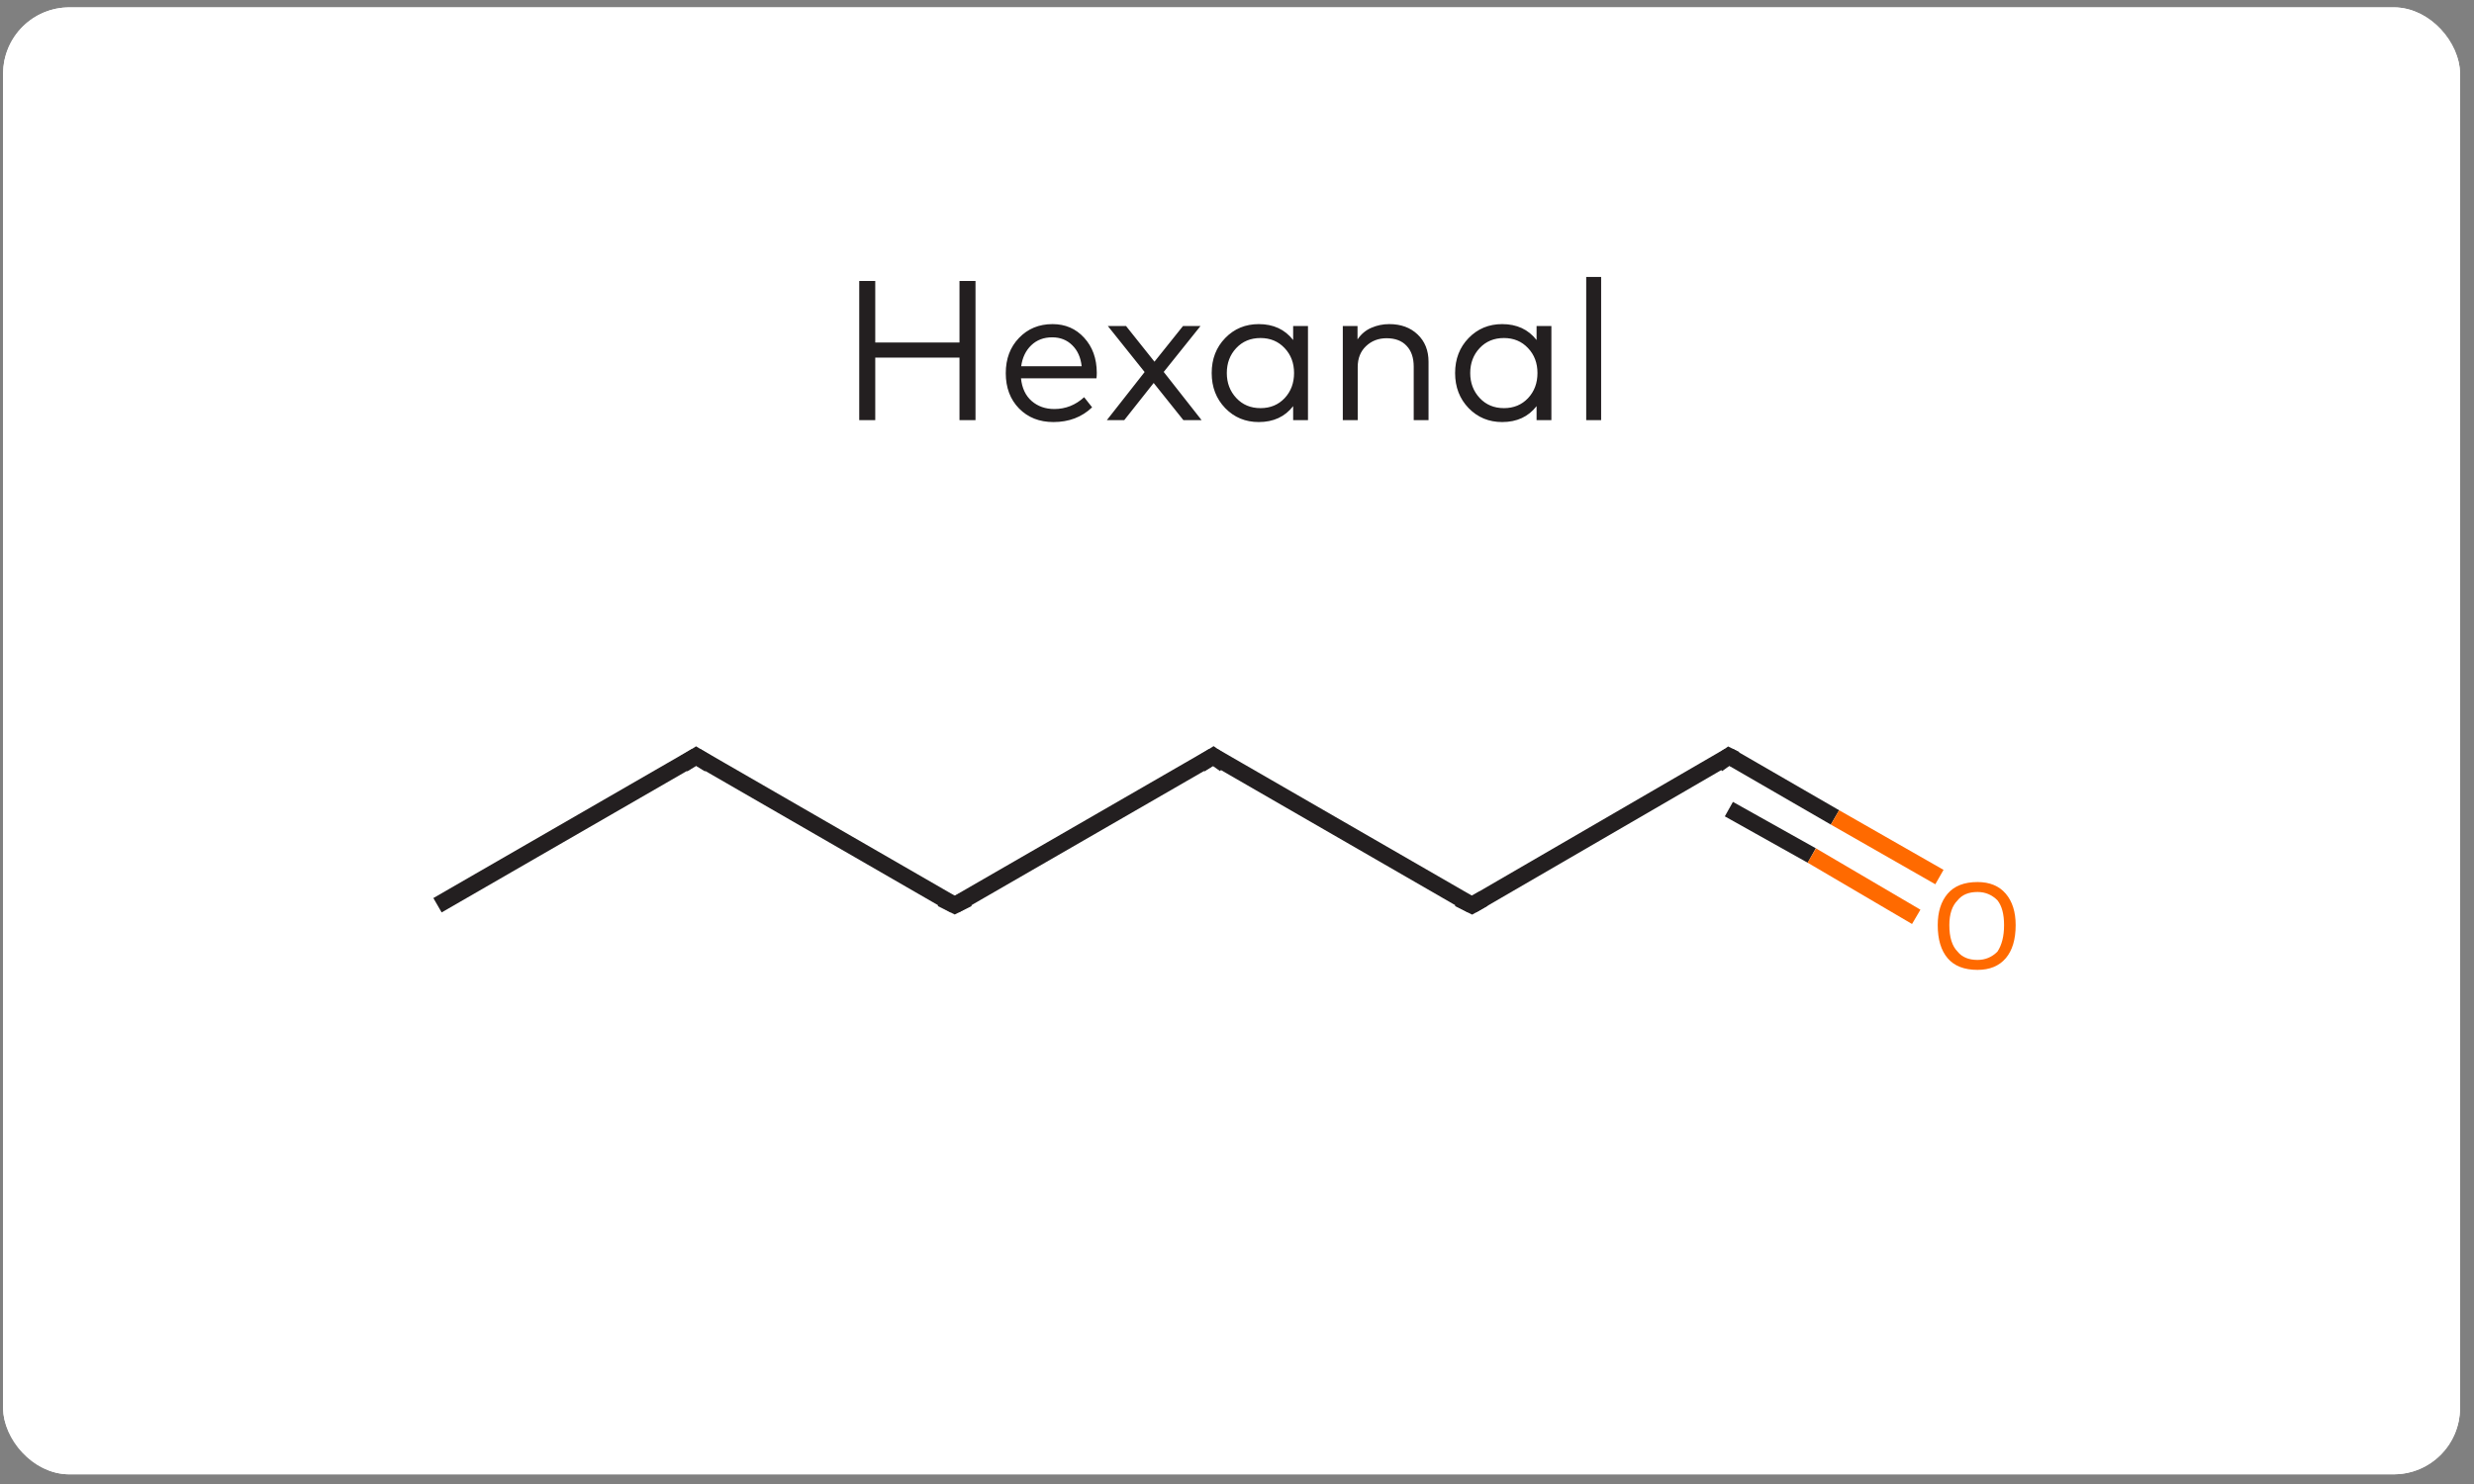<svg width="145" height="87" viewBox="0 0 145 87" fill="none" xmlns="http://www.w3.org/2000/svg">
<rect x="0" y="0" width="145" height="87" fill="#808080" stroke="none"/>
<g clip-path="url(#clip0_214_15057)">
<rect x="0.182" y="0.432" width="144" height="86" rx="3.886" fill="white"/>
<rect width="144" height="15" transform="translate(0.182 12.632)" fill="white"/>
<path d="M51.298 16.471V20.079H56.235V16.471H57.174V24.632H56.235V20.965H51.298V24.632H50.359V16.471H51.298ZM61.688 19.001C62.438 19.001 63.056 19.267 63.541 19.8C64.031 20.332 64.278 21.016 64.282 21.852C64.282 21.972 64.276 22.081 64.264 22.178H59.84C59.898 22.753 60.108 23.198 60.469 23.513C60.831 23.824 61.272 23.979 61.793 23.979C62.453 23.979 63.036 23.748 63.541 23.286L64.008 23.88C63.405 24.456 62.65 24.743 61.74 24.743C60.92 24.743 60.25 24.479 59.729 23.95C59.208 23.418 58.948 22.726 58.948 21.875C58.948 21.035 59.206 20.348 59.723 19.811C60.24 19.271 60.895 19.001 61.688 19.001ZM61.67 19.776C61.173 19.776 60.763 19.932 60.44 20.243C60.117 20.554 59.921 20.964 59.851 21.473H63.396C63.341 20.956 63.157 20.544 62.842 20.237C62.531 19.93 62.14 19.776 61.67 19.776ZM70.362 19.112L68.205 21.805L70.426 24.632H69.359L67.616 22.452L65.891 24.632H64.871L67.086 21.811L64.929 19.112H65.996L67.663 21.204L69.336 19.112H70.362ZM76.66 19.112V24.632H75.791V23.81C75.309 24.432 74.637 24.743 73.774 24.743C72.993 24.743 72.338 24.471 71.81 23.927C71.281 23.379 71.017 22.693 71.017 21.869C71.017 21.045 71.281 20.361 71.81 19.817C72.338 19.273 72.993 19.001 73.774 19.001C74.633 19.001 75.305 19.312 75.791 19.934V19.112H76.66ZM73.879 19.817C73.296 19.817 72.82 20.015 72.451 20.412C72.085 20.804 71.903 21.29 71.903 21.869C71.903 22.448 72.088 22.936 72.457 23.332C72.826 23.729 73.3 23.927 73.879 23.927C74.45 23.927 74.921 23.733 75.29 23.344C75.659 22.951 75.844 22.46 75.844 21.869C75.844 21.282 75.659 20.794 75.29 20.406C74.921 20.013 74.45 19.817 73.879 19.817ZM81.423 19.001C82.107 19.001 82.661 19.203 83.085 19.607C83.512 20.011 83.726 20.546 83.726 21.21V24.632H82.857V21.496C82.857 20.971 82.717 20.563 82.438 20.272C82.162 19.976 81.771 19.829 81.266 19.829C80.788 19.829 80.385 19.984 80.059 20.295C79.736 20.602 79.575 21.01 79.575 21.519V24.632H78.701V19.112H79.564V19.899C79.773 19.588 80.043 19.36 80.374 19.217C80.704 19.073 81.054 19.001 81.423 19.001ZM90.926 19.112V24.632H90.058V23.81C89.576 24.432 88.903 24.743 88.041 24.743C87.26 24.743 86.605 24.471 86.076 23.927C85.548 23.379 85.283 22.693 85.283 21.869C85.283 21.045 85.548 20.361 86.076 19.817C86.605 19.273 87.26 19.001 88.041 19.001C88.9 19.001 89.572 19.312 90.058 19.934V19.112H90.926ZM88.146 19.817C87.563 19.817 87.087 20.015 86.717 20.412C86.352 20.804 86.169 21.29 86.169 21.869C86.169 22.448 86.354 22.936 86.723 23.332C87.092 23.729 87.567 23.927 88.146 23.927C88.717 23.927 89.187 23.733 89.556 23.344C89.926 22.951 90.11 22.46 90.11 21.869C90.11 21.282 89.926 20.794 89.556 20.406C89.187 20.013 88.717 19.817 88.146 19.817ZM93.842 16.238V24.632H92.967V16.238H93.842Z" fill="#231F20"/>
<path d="M0.182 39.759C0.182 33.062 5.611 27.632 12.308 27.632H26.128V39.759H0.182V39.759Z" fill="white"/>
<rect x="26.129" y="27.632" width="92.106" height="12.127" fill="white"/>
<path d="M118.234 27.632H132.054C138.752 27.632 144.181 33.062 144.181 39.759V39.759H118.234V27.632Z" fill="white"/>
<g clip-path="url(#clip1_214_15057)">
<path d="M156.71 39.759L-12.348 39.759V62.106L156.71 62.106V39.759Z" fill="white"/>
<path d="M25.642 53.07L40.798 44.326" stroke="#231F20" stroke-width="0.972"/>
<path d="M40.799 44.326L55.956 53.07" stroke="#231F20" stroke-width="0.972"/>
<path d="M55.955 53.07L71.112 44.326" stroke="#231F20" stroke-width="0.972"/>
<path d="M71.113 44.326L86.27 53.07" stroke="#231F20" stroke-width="0.972"/>
<path d="M86.269 53.07L101.329 44.326" stroke="#231F20" stroke-width="0.972"/>
<path d="M101.329 44.326L107.547 47.921" stroke="#231F20" stroke-width="0.972"/>
<path d="M107.548 47.921L113.669 51.418" stroke="#FF6A00" stroke-width="0.972"/>
<path d="M101.329 47.435L106.187 50.155" stroke="#231F20" stroke-width="0.972"/>
<path d="M106.188 50.155L112.309 53.75" stroke="#FF6A00" stroke-width="0.972"/>
<path d="M40.022 44.812L40.799 44.326L41.576 44.812" stroke="#231F20" stroke-width="0.972"/>
<path d="M55.179 52.682L55.956 53.07L56.733 52.682" stroke="#231F20" stroke-width="0.972"/>
<path d="M70.335 44.812L71.112 44.326L71.792 44.812" stroke="#231F20" stroke-width="0.972"/>
<path d="M85.492 52.682L86.269 53.07L86.95 52.682" stroke="#231F20" stroke-width="0.972"/>
<path d="M100.648 44.812L101.329 44.326L101.717 44.52" stroke="#231F20" stroke-width="0.972"/>
<path d="M113.57 54.236C113.57 53.459 113.765 52.843 114.153 52.39C114.542 51.937 115.125 51.71 115.902 51.71C116.615 51.71 117.165 51.937 117.554 52.39C117.942 52.843 118.137 53.459 118.137 54.236C118.137 55.078 117.942 55.726 117.554 56.179C117.165 56.633 116.615 56.859 115.902 56.859C115.125 56.859 114.542 56.633 114.153 56.179C113.765 55.726 113.57 55.078 113.57 54.236ZM115.902 56.276C116.356 56.276 116.744 56.114 117.068 55.791C117.327 55.402 117.457 54.884 117.457 54.236C117.457 53.588 117.327 53.103 117.068 52.779C116.744 52.455 116.356 52.293 115.902 52.293C115.384 52.293 114.995 52.455 114.736 52.779C114.412 53.103 114.25 53.588 114.25 54.236C114.25 54.949 114.412 55.467 114.736 55.791C114.995 56.114 115.384 56.276 115.902 56.276Z" fill="#FF6A00"/>
</g>
<path d="M0.182 62.106H26.128V74.231H12.307C5.61 74.231 0.182 68.803 0.182 62.106V62.106Z" fill="white"/>
<rect x="26.129" y="62.106" width="92.106" height="12.126" fill="white"/>
<path d="M118.234 62.106H144.181V62.106C144.181 68.803 138.752 74.231 132.056 74.231H118.234V62.106Z" fill="white"/>
</g>
<rect x="0.931" y="1.182" width="142.5" height="84.501" rx="3.137" stroke="white" stroke-width="1.5"/>
<defs>
<clipPath id="clip0_214_15057">
<rect x="0.182" y="0.432" width="144" height="86" rx="3.886" fill="white"/>
</clipPath>
<clipPath id="clip1_214_15057">
<rect width="169.058" height="22.347" fill="white" transform="translate(-12.348 39.759)"/>
</clipPath>
</defs>
</svg>
